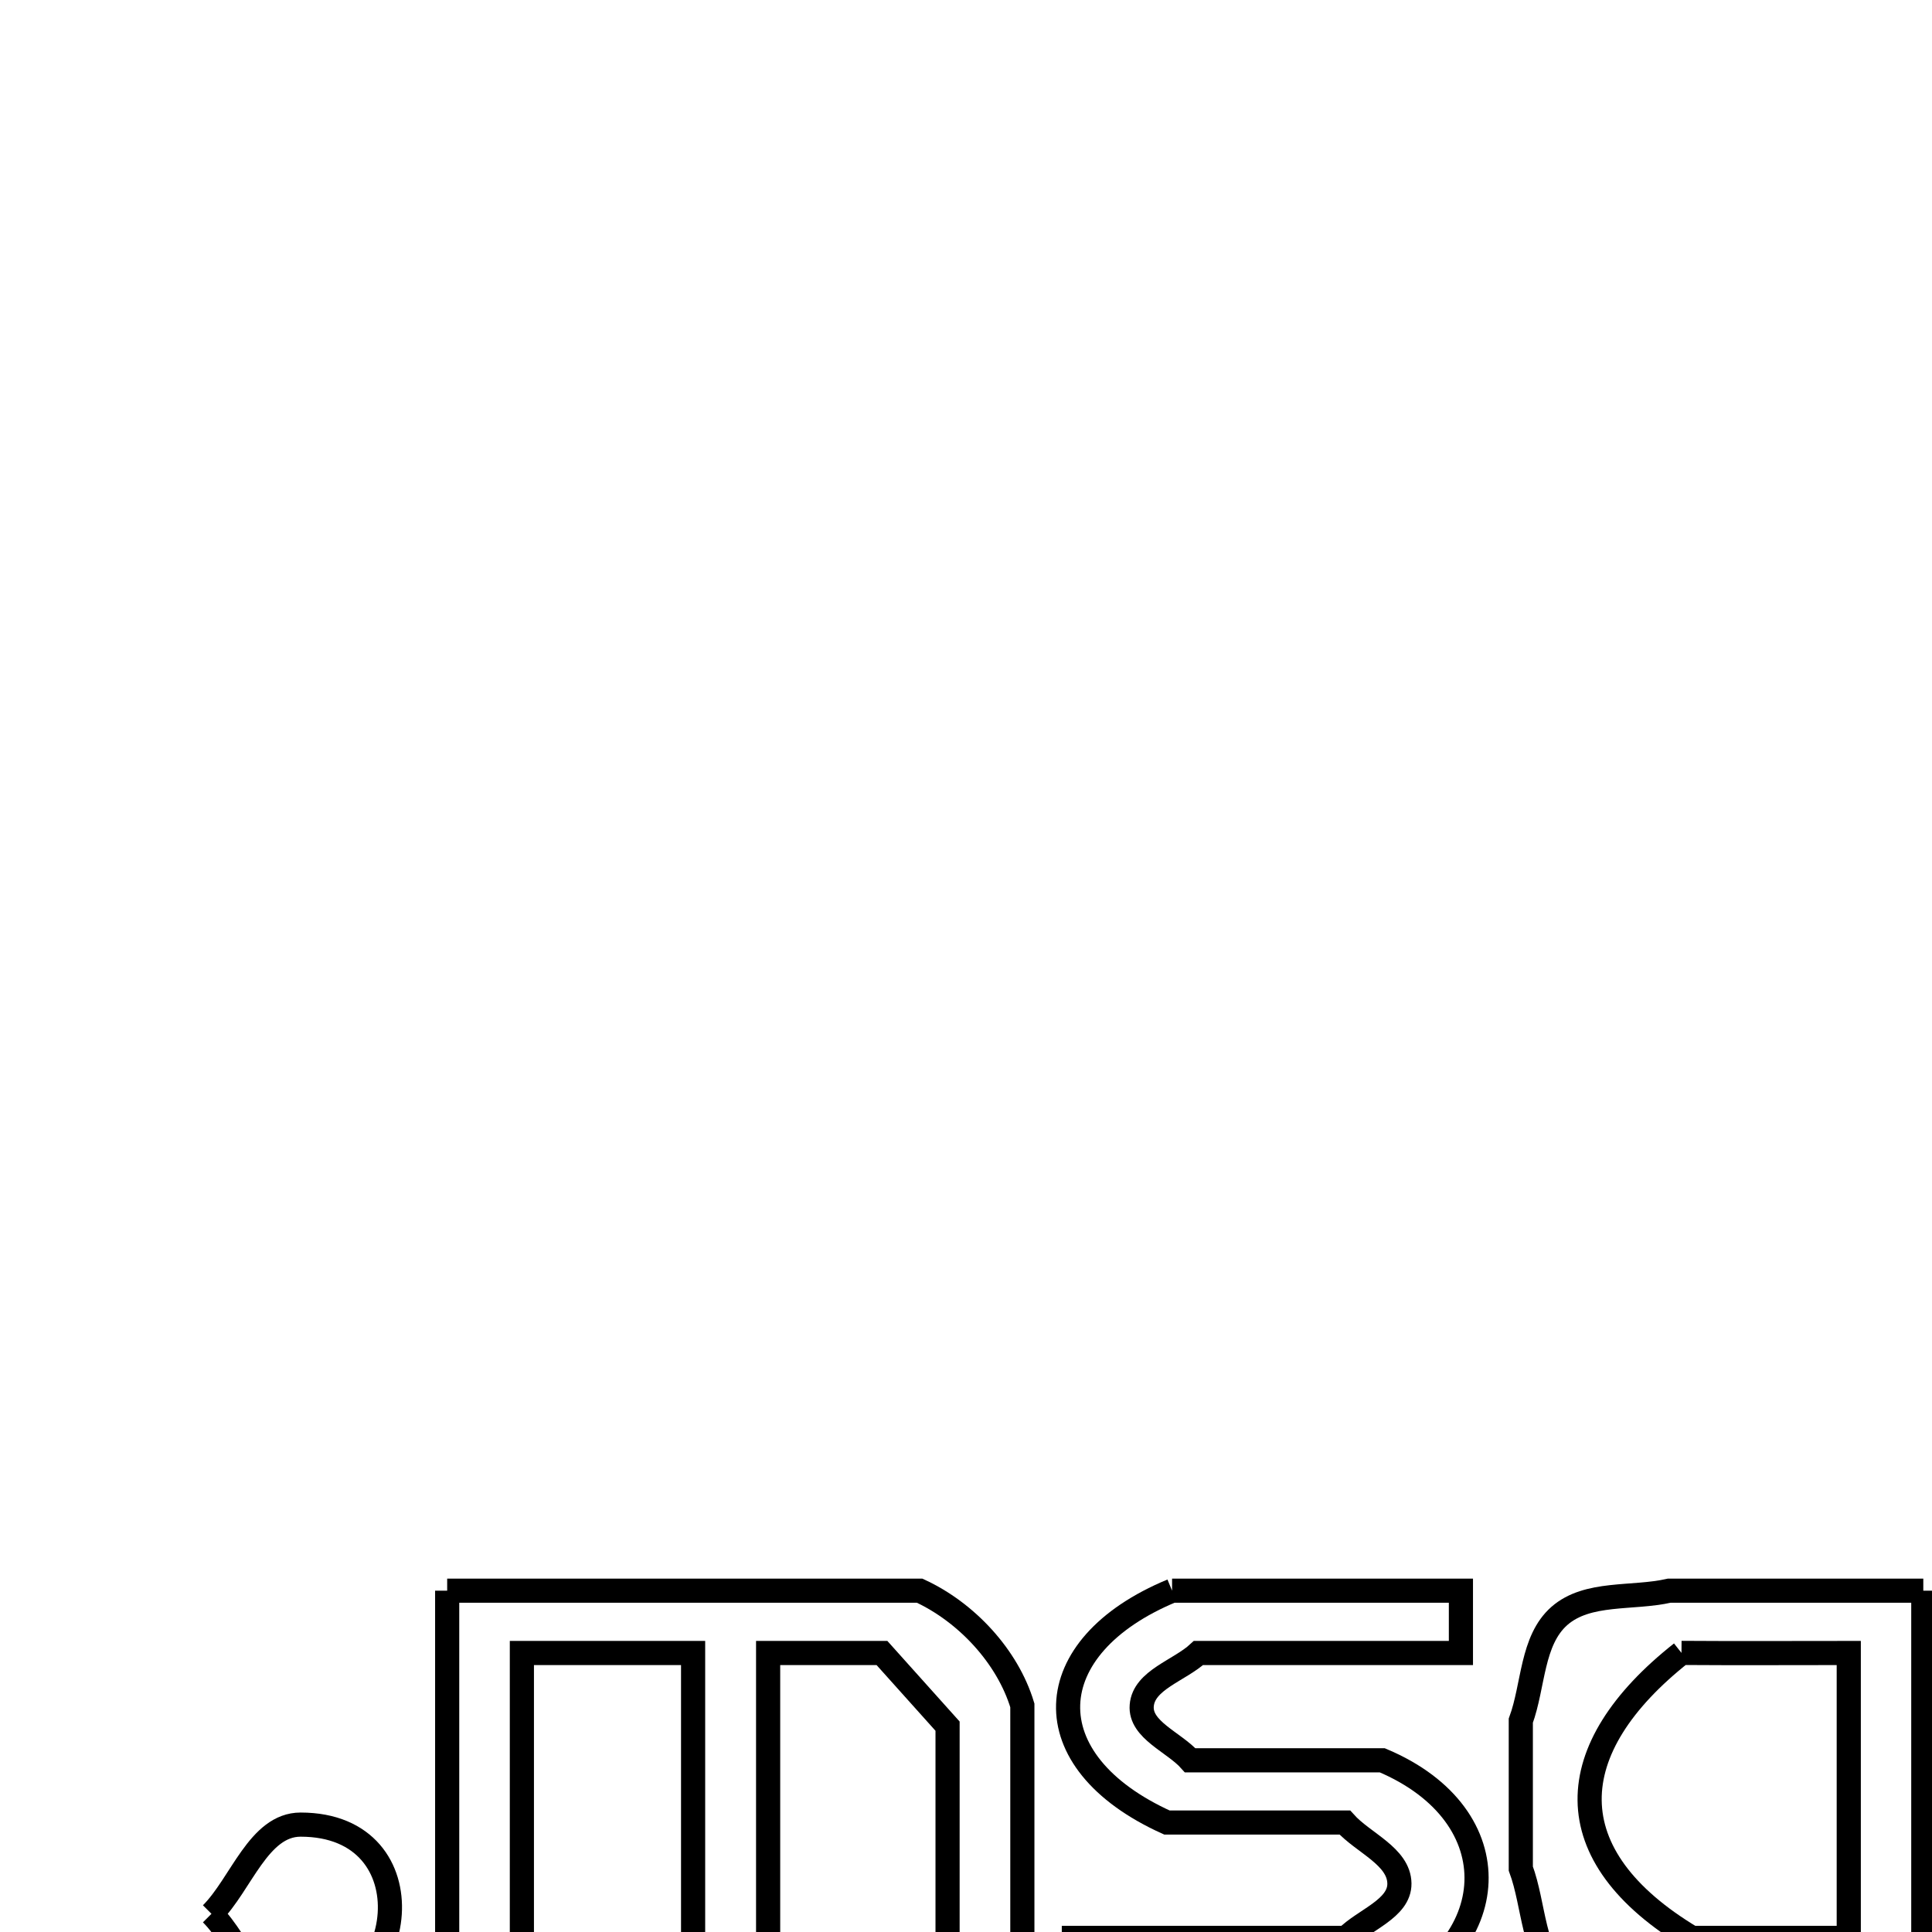 <svg xmlns="http://www.w3.org/2000/svg" viewBox="0.0 0.0 24.0 24.0" height="200px" width="200px"><path fill="none" stroke="black" stroke-width=".3" stroke-opacity="1.0"  filling="0" d="M23.892 19.76 L23.892 25.301 C23.511 25.671 23.13 26.041 22.749 26.411 L19.548 26.411 L19.548 25.597 L22.452 25.597 C22.659 25.375 22.967 25.151 22.966 24.848 L20.738 24.848 C20.292 24.761 19.74 24.886 19.4 24.585 C19.035 24.261 19.062 23.67 18.892 23.212 L18.892 21.375 C19.052 20.941 19.024 20.378 19.372 20.073 C19.723 19.766 20.281 19.864 20.736 19.76 L23.892 19.76"></path>
<path fill="none" stroke="black" stroke-width=".3" stroke-opacity="1.0"  filling="0" d="M5.555 19.76 L11.424 19.76 C12.003 20.027 12.516 20.575 12.7 21.185 L12.7 24.849 L11.771 24.849 L11.771 21.443 C11.499 21.14 11.228 20.837 10.956 20.534 L9.542 20.534 L9.542 24.849 L8.61 24.849 L8.61 20.534 L6.483 20.534 L6.483 24.849 L5.555 24.849 L5.555 19.76"></path>
<path fill="none" stroke="black" stroke-width=".3" stroke-opacity="1.0"  filling="0" d="M14.56 19.76 L18.148 19.76 L18.148 20.534 L14.888 20.534 C14.653 20.752 14.207 20.869 14.183 21.188 C14.159 21.49 14.584 21.641 14.785 21.867 L17.171 21.867 C18.8 22.555 18.683 24.213 17.112 24.849 L13.34 24.849 L13.34 24.073 L16.723 24.073 C16.943 23.848 17.387 23.712 17.384 23.398 C17.38 23.059 16.932 22.893 16.706 22.64 L14.496 22.64 C12.811 21.879 12.887 20.453 14.56 19.76 L14.56 19.76"></path>
<path fill="none" stroke="black" stroke-width=".3" stroke-opacity="1.0"  filling="0" d="M20.888 20.533 L20.888 20.533 C21.581 20.538 22.273 20.534 22.966 20.534 L22.966 24.073 L21.017 24.073 C19.309 23.051 19.381 21.723 20.888 20.533 L20.888 20.533"></path>
<path fill="none" stroke="black" stroke-width=".3" stroke-opacity="1.0"  filling="0" d="M2.627 23.774 L2.627 23.774 C2.996 23.405 3.212 22.666 3.734 22.666 C5.355 22.666 5.066 24.881 3.734 24.881 C3.212 24.881 2.996 24.143 2.627 23.774 L2.627 23.774"></path></svg>